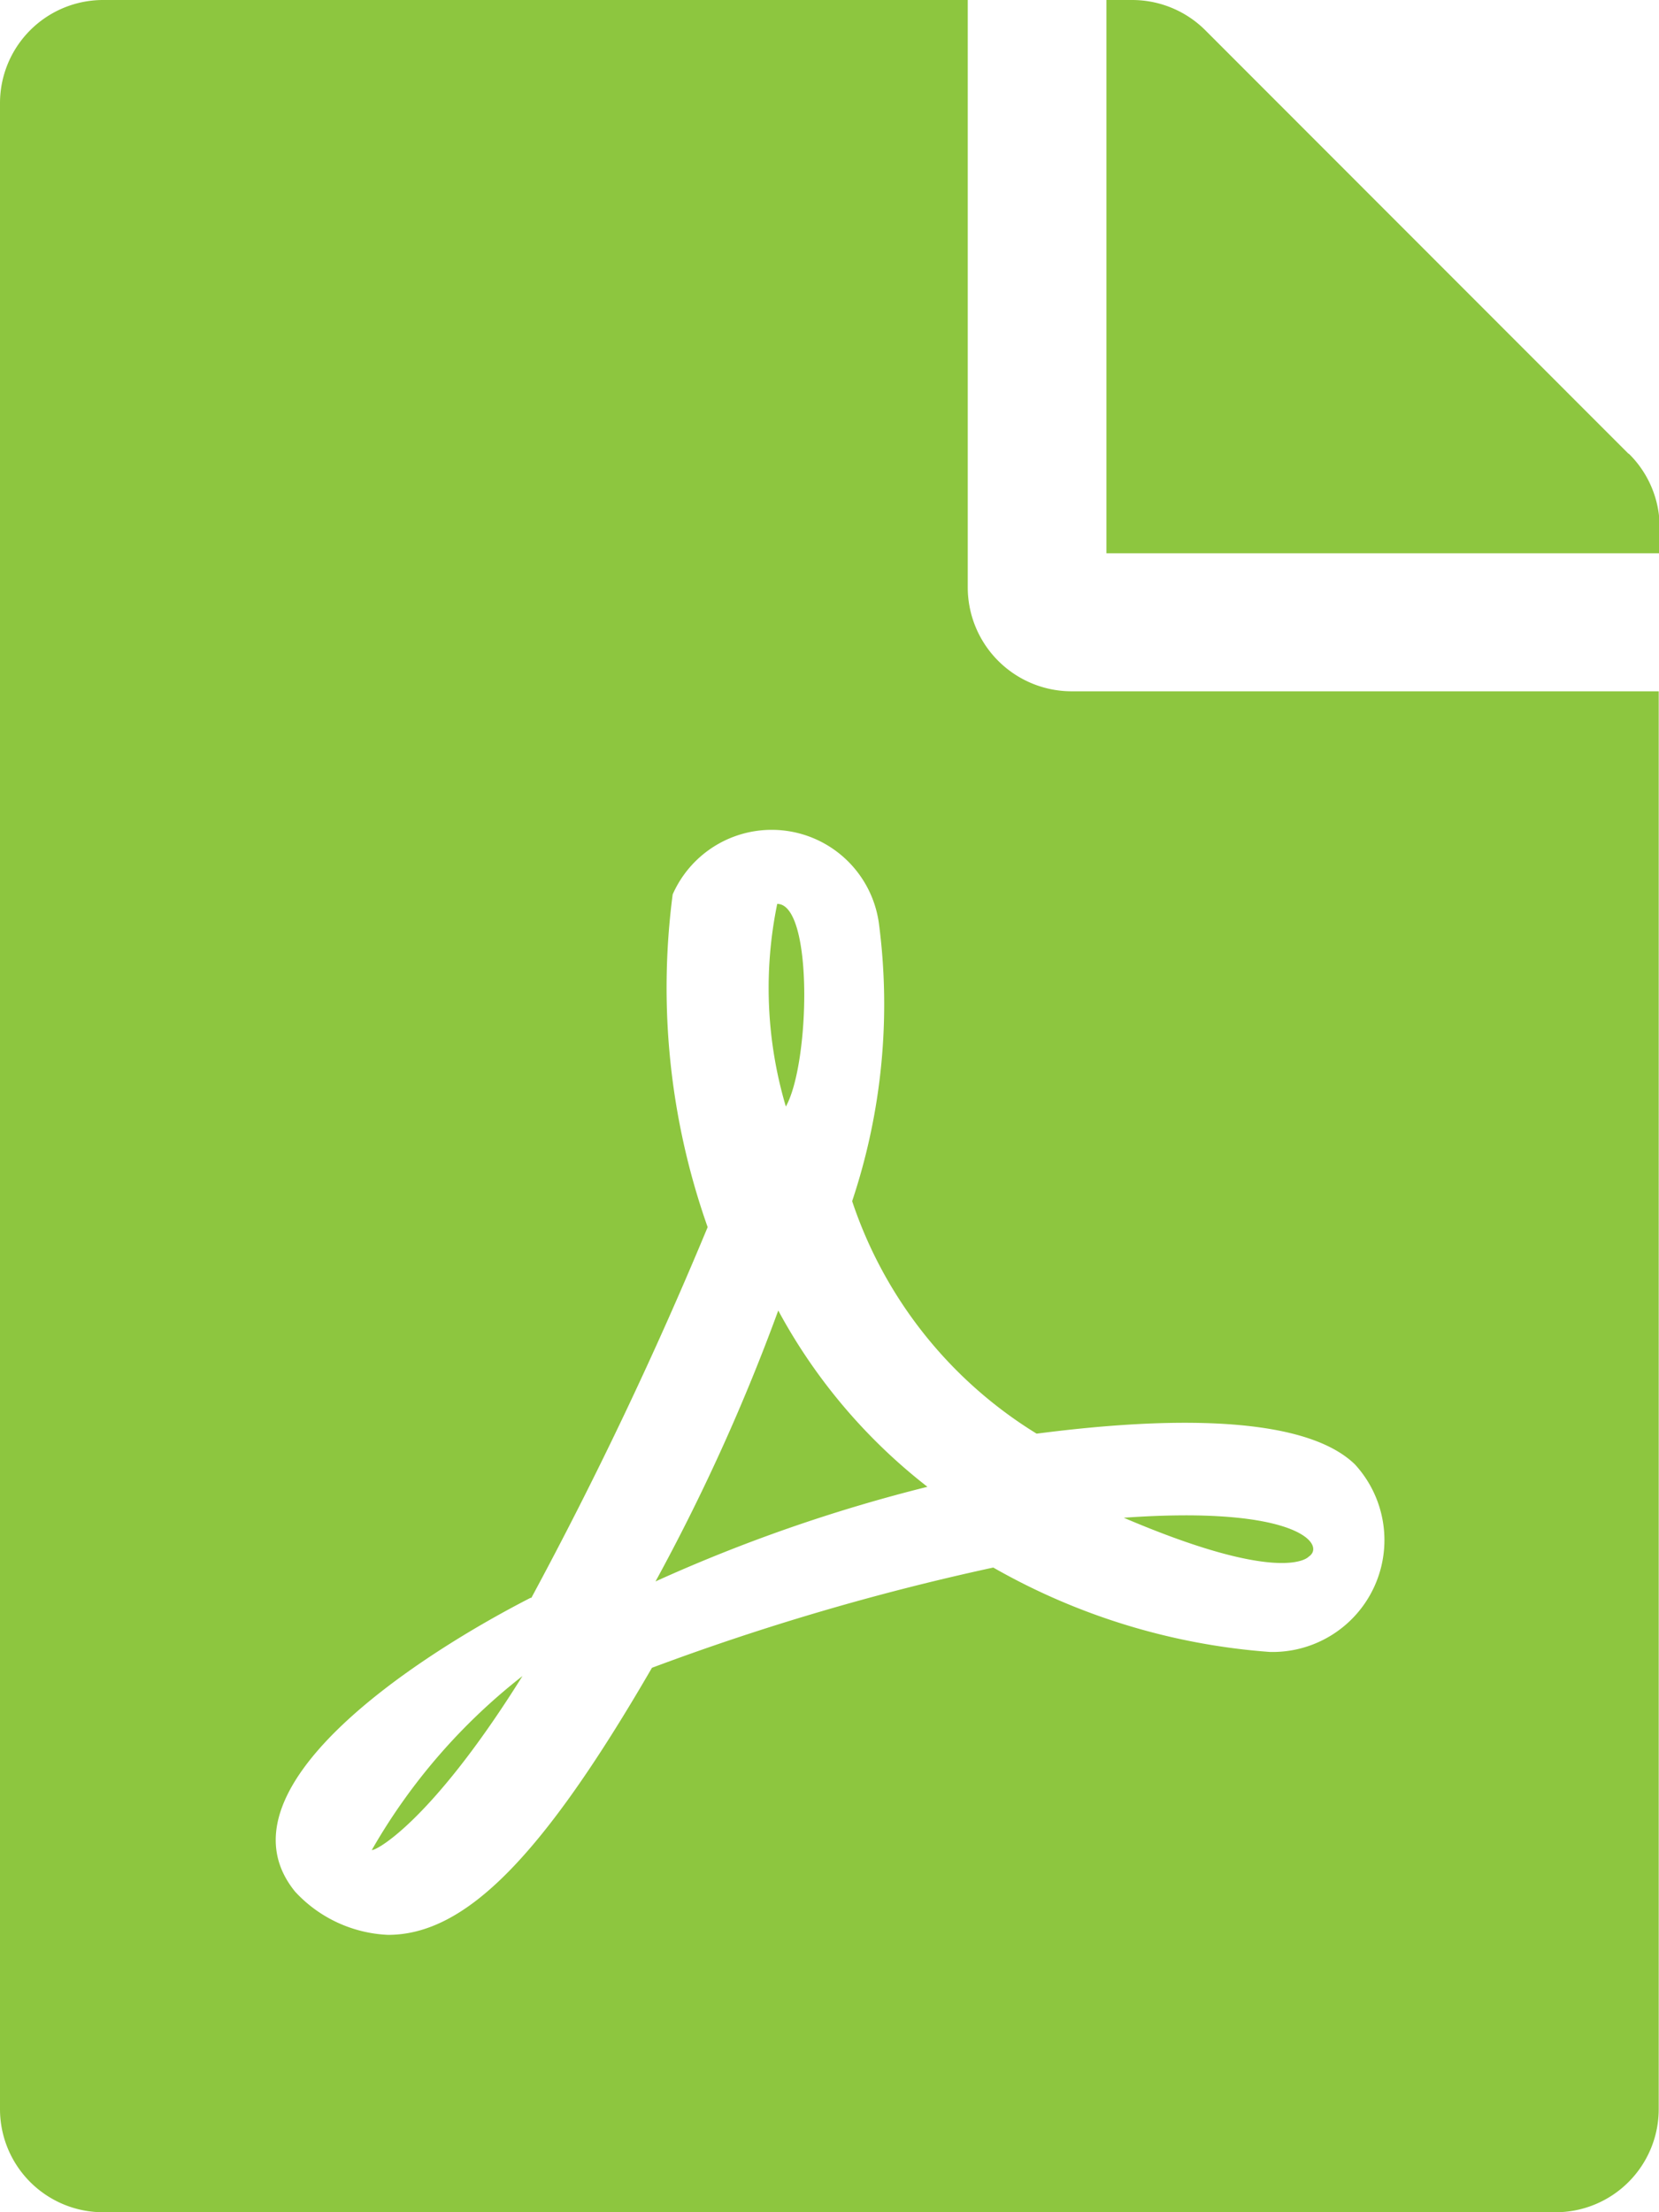 <svg xmlns="http://www.w3.org/2000/svg" width="17.693" height="23.591" viewBox="0 0 17.693 23.591"><defs><style>.a{fill:#8dc63f;}</style></defs><path class="a" d="M8.381,11.8a4.445,4.445,0,0,1-.092-2.161C8.676,9.639,8.639,11.339,8.381,11.8ZM8.3,13.975a21.261,21.261,0,0,1-1.309,2.889,16.967,16.967,0,0,1,2.9-1.009A5.969,5.969,0,0,1,8.3,13.975Zm-4.336,5.75c0,.037.608-.249,1.608-1.852A6.368,6.368,0,0,0,3.967,19.725Zm7.46-12.353h6.266V22.485a1.1,1.1,0,0,1-1.106,1.106H1.106A1.1,1.1,0,0,1,0,22.485V1.106A1.1,1.1,0,0,1,1.106,0h9.215V6.266A1.109,1.109,0,0,0,11.427,7.372Zm-.369,7.916a4.625,4.625,0,0,1-1.967-2.479,6.623,6.623,0,0,0,.286-2.958,1.154,1.154,0,0,0-2.2-.313,7.661,7.661,0,0,0,.373,3.548,43.267,43.267,0,0,1-1.88,3.953s0,0-.009,0c-1.249.64-3.391,2.05-2.511,3.133a1.432,1.432,0,0,0,.991.461c.825,0,1.645-.829,2.815-2.848a26.264,26.264,0,0,1,3.64-1.069,6.983,6.983,0,0,0,2.949.9,1.193,1.193,0,0,0,.908-2C13.809,14.993,11.948,15.173,11.058,15.288Zm6.312-10.45L12.855.323A1.105,1.105,0,0,0,12.072,0H11.8V5.9h5.9V5.617A1.1,1.1,0,0,0,17.371,4.838ZM13.957,16.6c.189-.124-.115-.548-1.972-.415C13.694,16.915,13.957,16.6,13.957,16.6Z"/></svg>